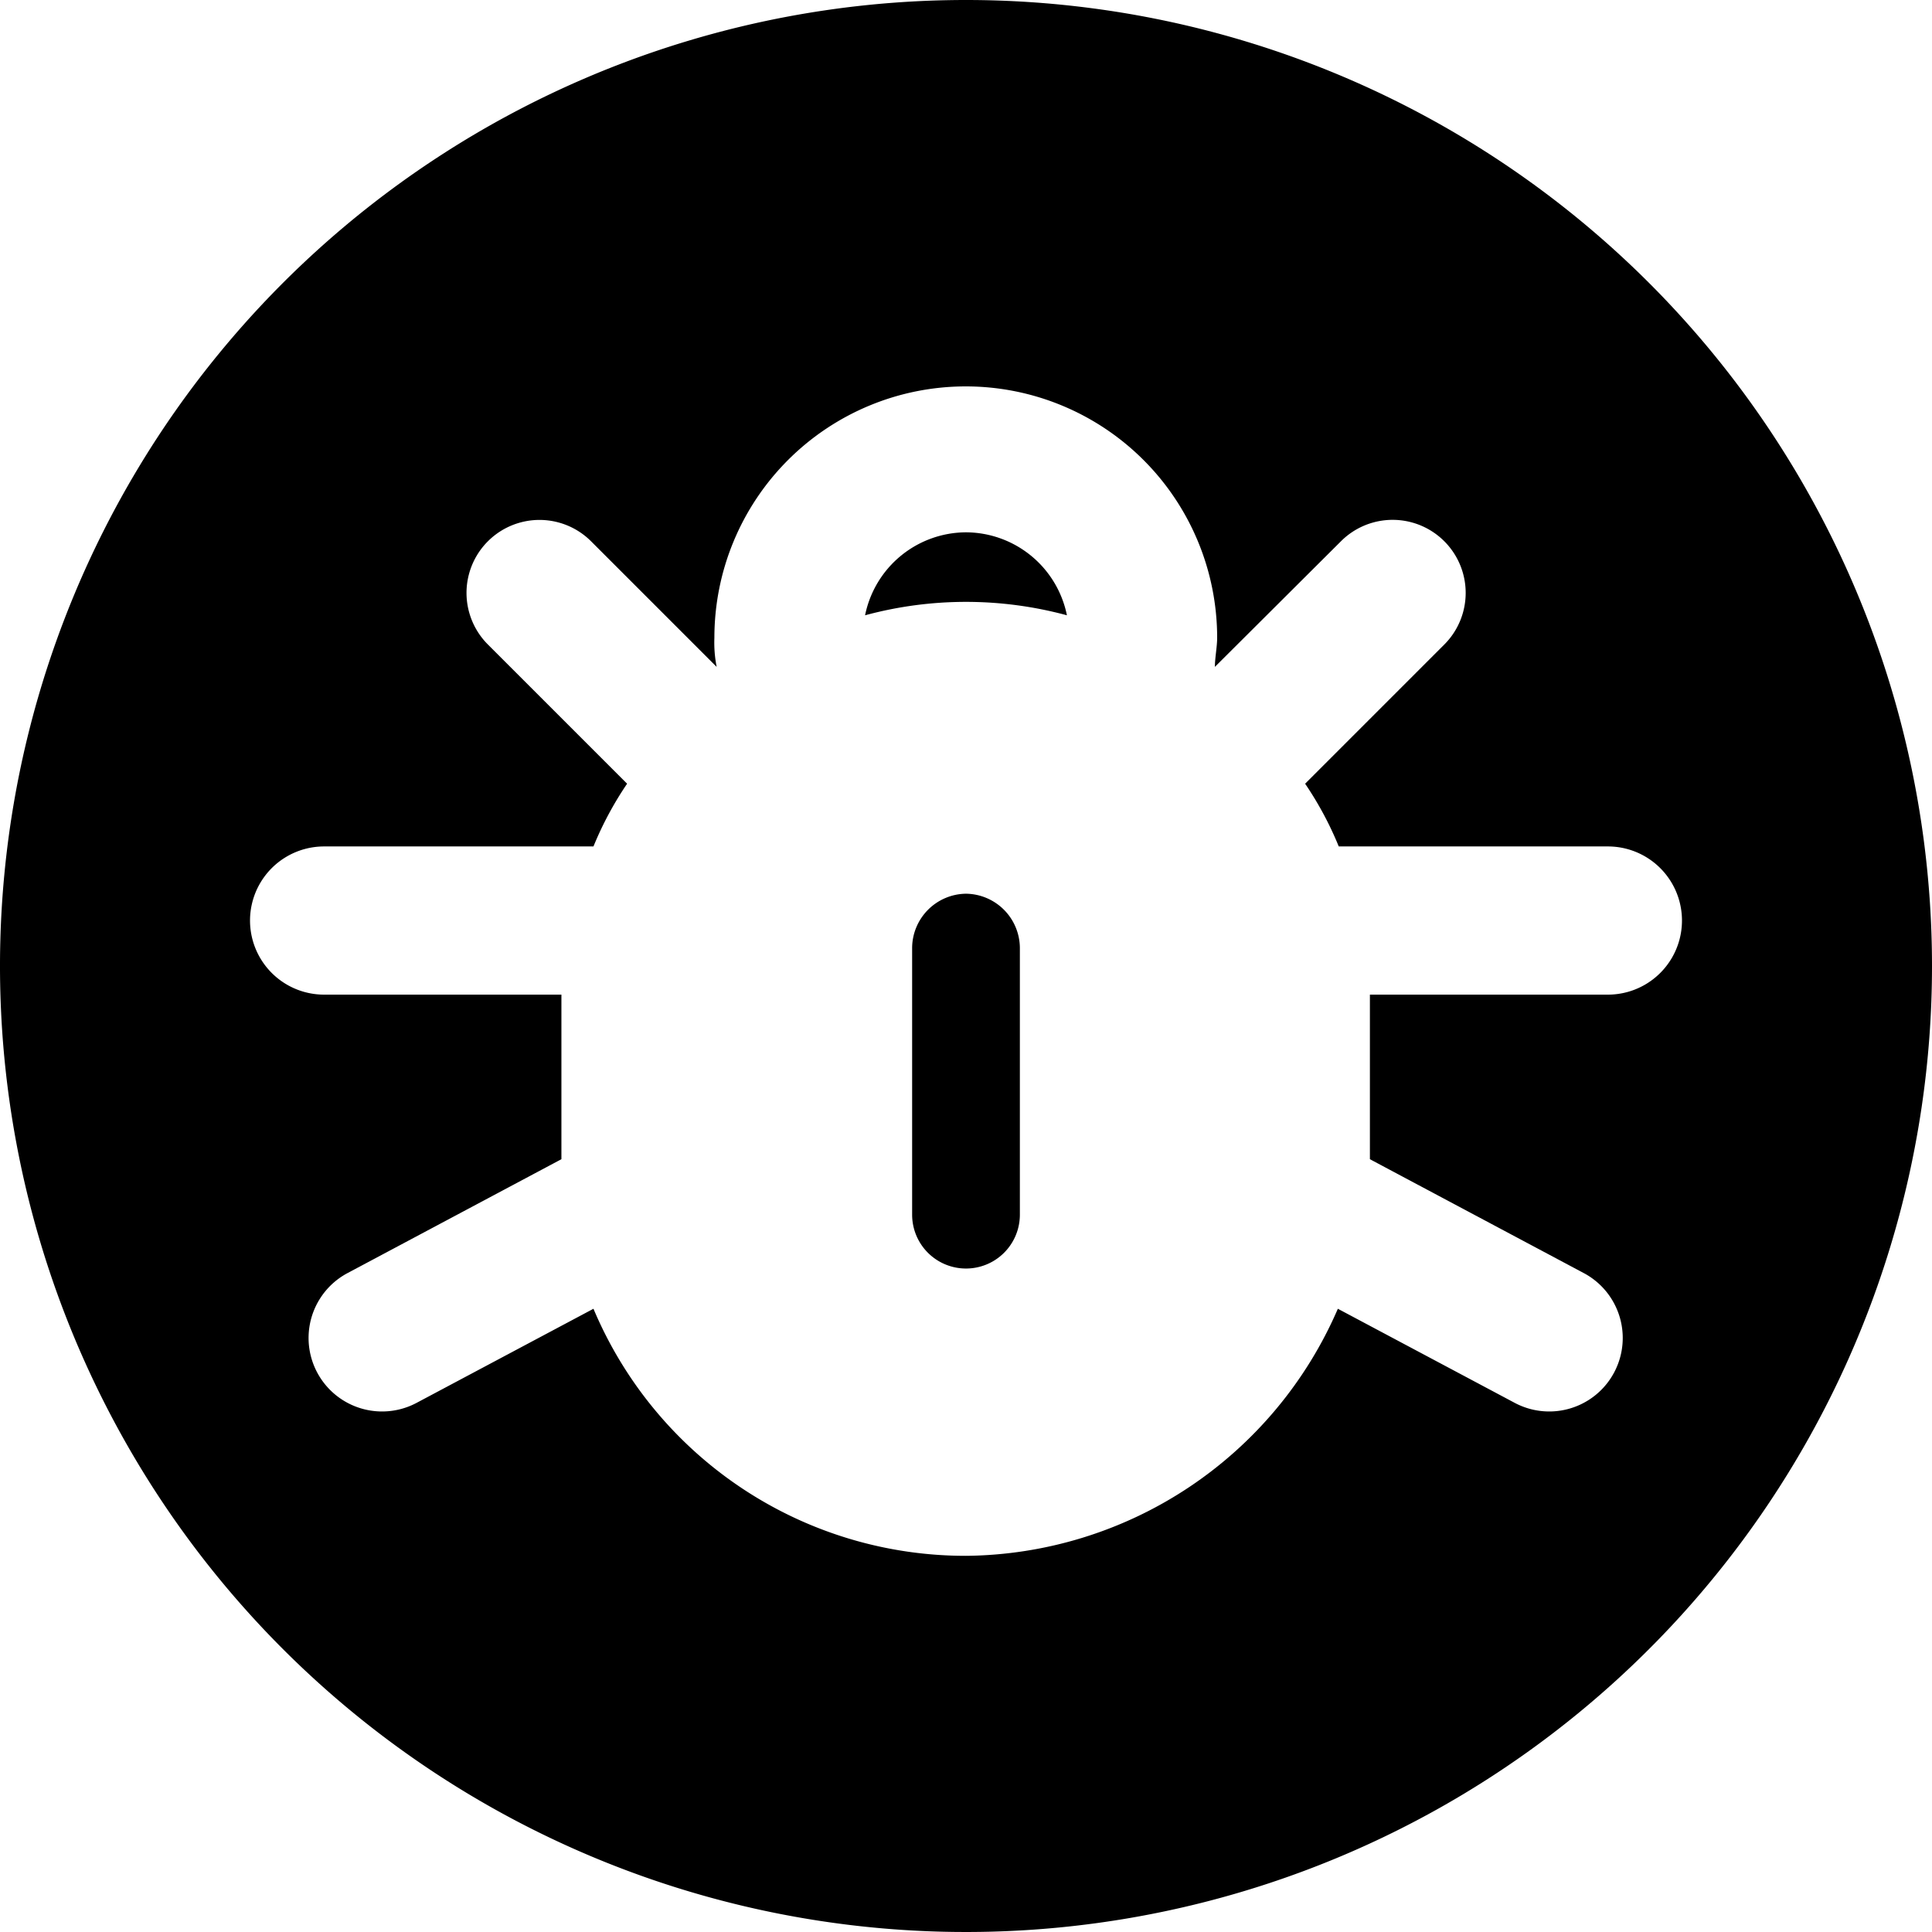 <?xml version="1.0" encoding="UTF-8"?>
<!--https://github.com/muchdogesec/stix2icons/-->
<svg xmlns="http://www.w3.org/2000/svg" viewBox="0 0 85 85" id="malware">
  <path style="fill:rgb(0,0,0)" d="M42.5,23.42a4.55,4.55,0,0,0-4.44,3.65,17,17,0,0,1,8.88,0A4.55,4.55,0,0,0,42.5,23.42Z"/>
  <path style="fill:rgb(0,0,0)" d="M42.5,39.32a2.4,2.4,0,0,0-2.37,2.37V53.44a2.37,2.37,0,0,0,4.74,0V41.69A2.4,2.4,0,0,0,42.5,39.32Z"/>
  <path style="fill:rgb(0,0,0)" d="M42.5,0A42.5,42.5,0,1,0,85,42.5,42.5,42.5,0,0,0,42.5,0ZM70.74,43.76H60.27V51l9.39,5a3.23,3.23,0,1,1-3,5.73l-7.8-4.15A18,18,0,0,1,42.5,68.45,17.76,17.76,0,0,1,26.11,57.58l-7.8,4.15a3.23,3.23,0,1,1-3-5.73l9.39-5V43.76H14.26a3.26,3.26,0,1,1,0-6.52H26.11a15,15,0,0,1,1.48-2.76l-6.12-6.12A3.21,3.21,0,0,1,26,23.81l5.53,5.53a5.53,5.53,0,0,1-.1-1.28,11.06,11.06,0,0,1,22.12,0c0,.39-.1.89-.1,1.28L59,23.81a3.21,3.21,0,1,1,4.54,4.55l-6.12,6.12a15,15,0,0,1,1.48,2.76H70.74a3.26,3.26,0,1,1,0,6.52Z"/>
</svg>